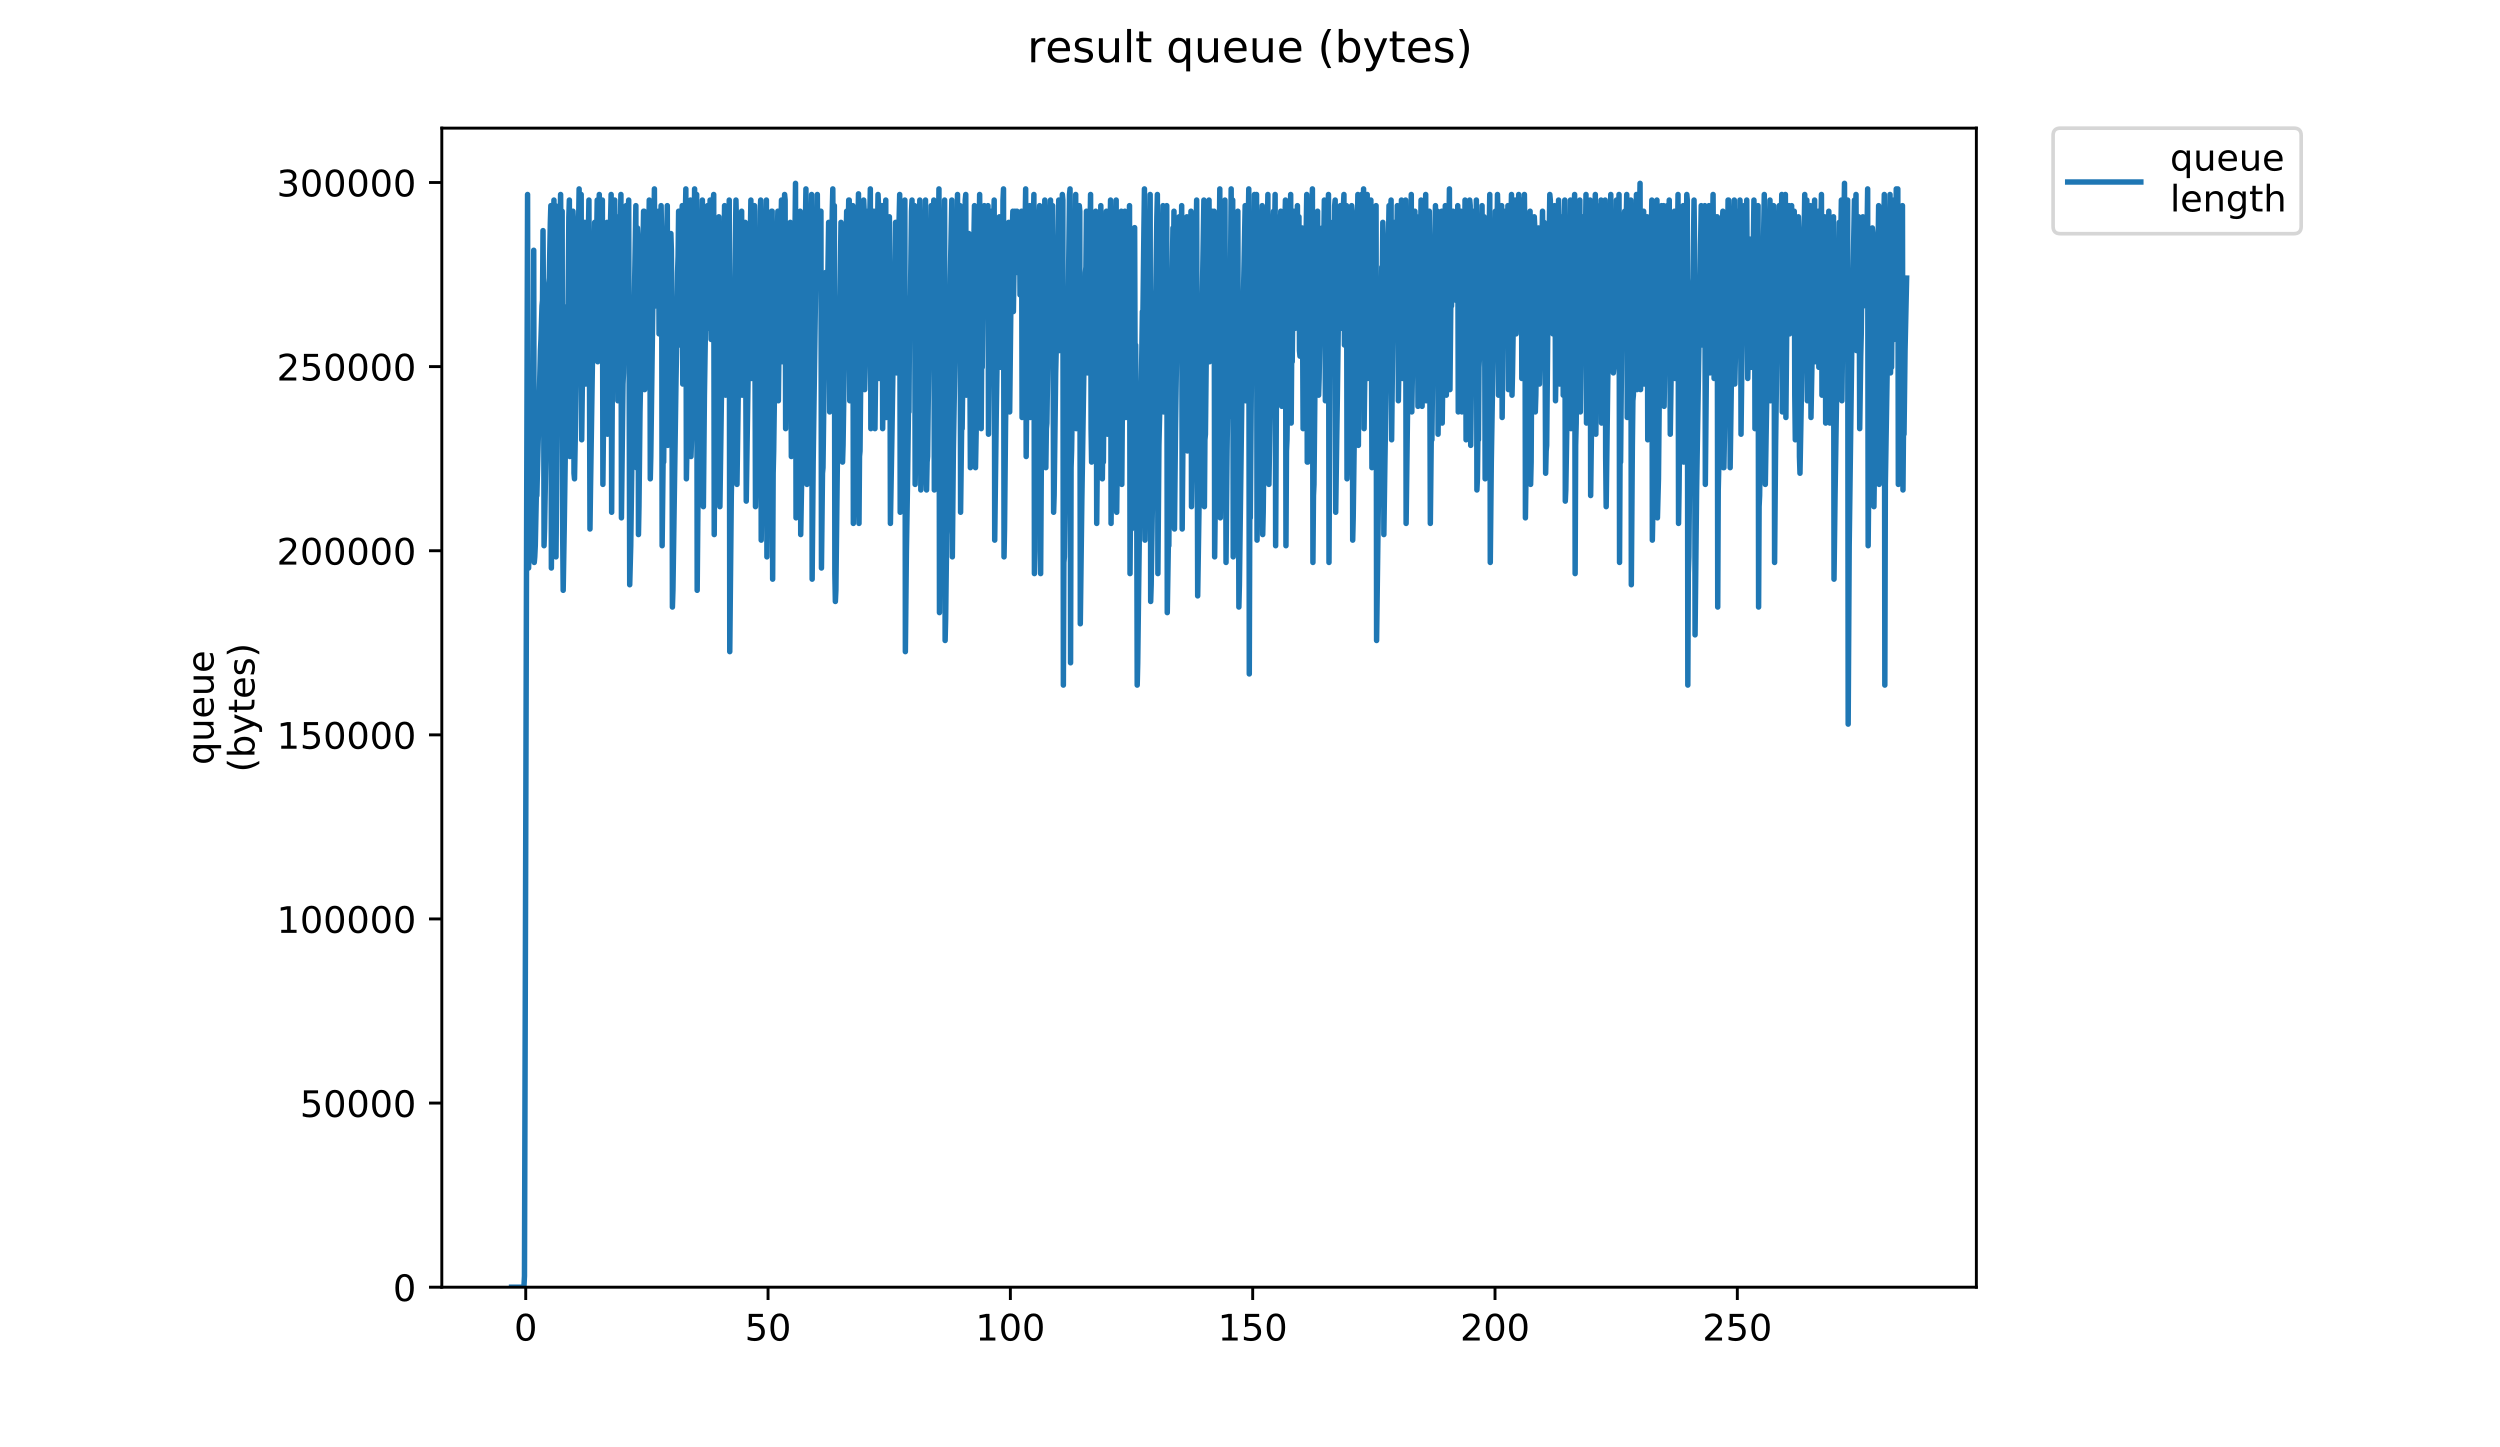 <?xml version="1.0" encoding="utf-8" standalone="no"?>
<!DOCTYPE svg PUBLIC "-//W3C//DTD SVG 1.1//EN"
  "http://www.w3.org/Graphics/SVG/1.1/DTD/svg11.dtd">
<!-- Created with matplotlib (https://matplotlib.org/) -->
<svg height="396pt" version="1.1" viewBox="0 0 684 396" width="684pt" xmlns="http://www.w3.org/2000/svg" xmlns:xlink="http://www.w3.org/1999/xlink">
 <defs>
  <style type="text/css">
*{stroke-linecap:butt;stroke-linejoin:round;}
  </style>
 </defs>
 <g id="figure_1">
  <g id="patch_1">
   <path d="M 0 396 
L 684 396 
L 684 0 
L 0 0 
z
" style="fill:#ffffff;"/>
  </g>
  <g id="axes_1">
   <g id="patch_2">
    <path d="M 120.879 352.174 
L 540.734 352.174 
L 540.734 35.062 
L 120.879 35.062 
z
" style="fill:#ffffff;"/>
   </g>
   <g id="matplotlib.axis_1">
    <g id="xtick_1">
     <g id="line2d_1">
      <defs>
       <path d="M 0 0 
L 0 3.5 
" id="m4e008b7859" style="stroke:#000000;stroke-width:0.8;"/>
      </defs>
      <g>
       <use style="stroke:#000000;stroke-width:0.8;" x="143.839" xlink:href="#m4e008b7859" y="352.174"/>
      </g>
     </g>
     <g id="text_1">
      <!-- 0 -->
      <defs>
       <path d="M 31.781 66.406 
Q 24.172 66.406 20.328 58.906 
Q 16.5 51.422 16.5 36.375 
Q 16.5 21.391 20.328 13.891 
Q 24.172 6.391 31.781 6.391 
Q 39.453 6.391 43.281 13.891 
Q 47.125 21.391 47.125 36.375 
Q 47.125 51.422 43.281 58.906 
Q 39.453 66.406 31.781 66.406 
z
M 31.781 74.219 
Q 44.047 74.219 50.516 64.516 
Q 56.984 54.828 56.984 36.375 
Q 56.984 17.969 50.516 8.266 
Q 44.047 -1.422 31.781 -1.422 
Q 19.531 -1.422 13.062 8.266 
Q 6.594 17.969 6.594 36.375 
Q 6.594 54.828 13.062 64.516 
Q 19.531 74.219 31.781 74.219 
z
" id="DejaVuSans-48"/>
      </defs>
      <g transform="translate(140.658 366.773)scale(0.1 -0.1)">
       <use xlink:href="#DejaVuSans-48"/>
      </g>
     </g>
    </g>
    <g id="xtick_2">
     <g id="line2d_2">
      <g>
       <use style="stroke:#000000;stroke-width:0.8;" x="210.138" xlink:href="#m4e008b7859" y="352.174"/>
      </g>
     </g>
     <g id="text_2">
      <!-- 50 -->
      <defs>
       <path d="M 10.797 72.906 
L 49.516 72.906 
L 49.516 64.594 
L 19.828 64.594 
L 19.828 46.734 
Q 21.969 47.469 24.109 47.828 
Q 26.266 48.188 28.422 48.188 
Q 40.625 48.188 47.75 41.5 
Q 54.891 34.812 54.891 23.391 
Q 54.891 11.625 47.562 5.094 
Q 40.234 -1.422 26.906 -1.422 
Q 22.312 -1.422 17.547 -0.641 
Q 12.797 0.141 7.719 1.703 
L 7.719 11.625 
Q 12.109 9.234 16.797 8.062 
Q 21.484 6.891 26.703 6.891 
Q 35.156 6.891 40.078 11.328 
Q 45.016 15.766 45.016 23.391 
Q 45.016 31 40.078 35.438 
Q 35.156 39.891 26.703 39.891 
Q 22.75 39.891 18.812 39.016 
Q 14.891 38.141 10.797 36.281 
z
" id="DejaVuSans-53"/>
      </defs>
      <g transform="translate(203.775 366.773)scale(0.1 -0.1)">
       <use xlink:href="#DejaVuSans-53"/>
       <use x="63.623" xlink:href="#DejaVuSans-48"/>
      </g>
     </g>
    </g>
    <g id="xtick_3">
     <g id="line2d_3">
      <g>
       <use style="stroke:#000000;stroke-width:0.8;" x="276.437" xlink:href="#m4e008b7859" y="352.174"/>
      </g>
     </g>
     <g id="text_3">
      <!-- 100 -->
      <defs>
       <path d="M 12.406 8.297 
L 28.516 8.297 
L 28.516 63.922 
L 10.984 60.406 
L 10.984 69.391 
L 28.422 72.906 
L 38.281 72.906 
L 38.281 8.297 
L 54.391 8.297 
L 54.391 0 
L 12.406 0 
z
" id="DejaVuSans-49"/>
      </defs>
      <g transform="translate(266.893 366.773)scale(0.1 -0.1)">
       <use xlink:href="#DejaVuSans-49"/>
       <use x="63.623" xlink:href="#DejaVuSans-48"/>
       <use x="127.246" xlink:href="#DejaVuSans-48"/>
      </g>
     </g>
    </g>
    <g id="xtick_4">
     <g id="line2d_4">
      <g>
       <use style="stroke:#000000;stroke-width:0.8;" x="342.736" xlink:href="#m4e008b7859" y="352.174"/>
      </g>
     </g>
     <g id="text_4">
      <!-- 150 -->
      <g transform="translate(333.192 366.773)scale(0.1 -0.1)">
       <use xlink:href="#DejaVuSans-49"/>
       <use x="63.623" xlink:href="#DejaVuSans-53"/>
       <use x="127.246" xlink:href="#DejaVuSans-48"/>
      </g>
     </g>
    </g>
    <g id="xtick_5">
     <g id="line2d_5">
      <g>
       <use style="stroke:#000000;stroke-width:0.8;" x="409.035" xlink:href="#m4e008b7859" y="352.174"/>
      </g>
     </g>
     <g id="text_5">
      <!-- 200 -->
      <defs>
       <path d="M 19.188 8.297 
L 53.609 8.297 
L 53.609 0 
L 7.328 0 
L 7.328 8.297 
Q 12.938 14.109 22.625 23.891 
Q 32.328 33.688 34.812 36.531 
Q 39.547 41.844 41.422 45.531 
Q 43.312 49.219 43.312 52.781 
Q 43.312 58.594 39.234 62.25 
Q 35.156 65.922 28.609 65.922 
Q 23.969 65.922 18.812 64.312 
Q 13.672 62.703 7.812 59.422 
L 7.812 69.391 
Q 13.766 71.781 18.938 73 
Q 24.125 74.219 28.422 74.219 
Q 39.75 74.219 46.484 68.547 
Q 53.219 62.891 53.219 53.422 
Q 53.219 48.922 51.531 44.891 
Q 49.859 40.875 45.406 35.406 
Q 44.188 33.984 37.641 27.219 
Q 31.109 20.453 19.188 8.297 
z
" id="DejaVuSans-50"/>
      </defs>
      <g transform="translate(399.491 366.773)scale(0.1 -0.1)">
       <use xlink:href="#DejaVuSans-50"/>
       <use x="63.623" xlink:href="#DejaVuSans-48"/>
       <use x="127.246" xlink:href="#DejaVuSans-48"/>
      </g>
     </g>
    </g>
    <g id="xtick_6">
     <g id="line2d_6">
      <g>
       <use style="stroke:#000000;stroke-width:0.8;" x="475.334" xlink:href="#m4e008b7859" y="352.174"/>
      </g>
     </g>
     <g id="text_6">
      <!-- 250 -->
      <g transform="translate(465.79 366.773)scale(0.1 -0.1)">
       <use xlink:href="#DejaVuSans-50"/>
       <use x="63.623" xlink:href="#DejaVuSans-53"/>
       <use x="127.246" xlink:href="#DejaVuSans-48"/>
      </g>
     </g>
    </g>
   </g>
   <g id="matplotlib.axis_2">
    <g id="ytick_1">
     <g id="line2d_7">
      <defs>
       <path d="M 0 0 
L -3.5 0 
" id="m368513ea25" style="stroke:#000000;stroke-width:0.8;"/>
      </defs>
      <g>
       <use style="stroke:#000000;stroke-width:0.8;" x="120.879" xlink:href="#m368513ea25" y="352.174"/>
      </g>
     </g>
     <g id="text_7">
      <!-- 0 -->
      <g transform="translate(107.516 355.973)scale(0.1 -0.1)">
       <use xlink:href="#DejaVuSans-48"/>
      </g>
     </g>
    </g>
    <g id="ytick_2">
     <g id="line2d_8">
      <g>
       <use style="stroke:#000000;stroke-width:0.8;" x="120.879" xlink:href="#m368513ea25" y="301.801"/>
      </g>
     </g>
     <g id="text_8">
      <!-- 50000 -->
      <g transform="translate(82.066 305.6)scale(0.1 -0.1)">
       <use xlink:href="#DejaVuSans-53"/>
       <use x="63.623" xlink:href="#DejaVuSans-48"/>
       <use x="127.246" xlink:href="#DejaVuSans-48"/>
       <use x="190.869" xlink:href="#DejaVuSans-48"/>
       <use x="254.492" xlink:href="#DejaVuSans-48"/>
      </g>
     </g>
    </g>
    <g id="ytick_3">
     <g id="line2d_9">
      <g>
       <use style="stroke:#000000;stroke-width:0.8;" x="120.879" xlink:href="#m368513ea25" y="251.427"/>
      </g>
     </g>
     <g id="text_9">
      <!-- 100000 -->
      <g transform="translate(75.704 255.226)scale(0.1 -0.1)">
       <use xlink:href="#DejaVuSans-49"/>
       <use x="63.623" xlink:href="#DejaVuSans-48"/>
       <use x="127.246" xlink:href="#DejaVuSans-48"/>
       <use x="190.869" xlink:href="#DejaVuSans-48"/>
       <use x="254.492" xlink:href="#DejaVuSans-48"/>
       <use x="318.115" xlink:href="#DejaVuSans-48"/>
      </g>
     </g>
    </g>
    <g id="ytick_4">
     <g id="line2d_10">
      <g>
       <use style="stroke:#000000;stroke-width:0.8;" x="120.879" xlink:href="#m368513ea25" y="201.054"/>
      </g>
     </g>
     <g id="text_10">
      <!-- 150000 -->
      <g transform="translate(75.704 204.853)scale(0.1 -0.1)">
       <use xlink:href="#DejaVuSans-49"/>
       <use x="63.623" xlink:href="#DejaVuSans-53"/>
       <use x="127.246" xlink:href="#DejaVuSans-48"/>
       <use x="190.869" xlink:href="#DejaVuSans-48"/>
       <use x="254.492" xlink:href="#DejaVuSans-48"/>
       <use x="318.115" xlink:href="#DejaVuSans-48"/>
      </g>
     </g>
    </g>
    <g id="ytick_5">
     <g id="line2d_11">
      <g>
       <use style="stroke:#000000;stroke-width:0.8;" x="120.879" xlink:href="#m368513ea25" y="150.68"/>
      </g>
     </g>
     <g id="text_11">
      <!-- 200000 -->
      <g transform="translate(75.704 154.48)scale(0.1 -0.1)">
       <use xlink:href="#DejaVuSans-50"/>
       <use x="63.623" xlink:href="#DejaVuSans-48"/>
       <use x="127.246" xlink:href="#DejaVuSans-48"/>
       <use x="190.869" xlink:href="#DejaVuSans-48"/>
       <use x="254.492" xlink:href="#DejaVuSans-48"/>
       <use x="318.115" xlink:href="#DejaVuSans-48"/>
      </g>
     </g>
    </g>
    <g id="ytick_6">
     <g id="line2d_12">
      <g>
       <use style="stroke:#000000;stroke-width:0.8;" x="120.879" xlink:href="#m368513ea25" y="100.307"/>
      </g>
     </g>
     <g id="text_12">
      <!-- 250000 -->
      <g transform="translate(75.704 104.106)scale(0.1 -0.1)">
       <use xlink:href="#DejaVuSans-50"/>
       <use x="63.623" xlink:href="#DejaVuSans-53"/>
       <use x="127.246" xlink:href="#DejaVuSans-48"/>
       <use x="190.869" xlink:href="#DejaVuSans-48"/>
       <use x="254.492" xlink:href="#DejaVuSans-48"/>
       <use x="318.115" xlink:href="#DejaVuSans-48"/>
      </g>
     </g>
    </g>
    <g id="ytick_7">
     <g id="line2d_13">
      <g>
       <use style="stroke:#000000;stroke-width:0.8;" x="120.879" xlink:href="#m368513ea25" y="49.933"/>
      </g>
     </g>
     <g id="text_13">
      <!-- 300000 -->
      <defs>
       <path d="M 40.578 39.312 
Q 47.656 37.797 51.625 33 
Q 55.609 28.219 55.609 21.188 
Q 55.609 10.406 48.188 4.484 
Q 40.766 -1.422 27.094 -1.422 
Q 22.516 -1.422 17.656 -0.516 
Q 12.797 0.391 7.625 2.203 
L 7.625 11.719 
Q 11.719 9.328 16.594 8.109 
Q 21.484 6.891 26.812 6.891 
Q 36.078 6.891 40.938 10.547 
Q 45.797 14.203 45.797 21.188 
Q 45.797 27.641 41.281 31.266 
Q 36.766 34.906 28.719 34.906 
L 20.219 34.906 
L 20.219 43.016 
L 29.109 43.016 
Q 36.375 43.016 40.234 45.922 
Q 44.094 48.828 44.094 54.297 
Q 44.094 59.906 40.109 62.906 
Q 36.141 65.922 28.719 65.922 
Q 24.656 65.922 20.016 65.031 
Q 15.375 64.156 9.812 62.312 
L 9.812 71.094 
Q 15.438 72.656 20.344 73.438 
Q 25.25 74.219 29.594 74.219 
Q 40.828 74.219 47.359 69.109 
Q 53.906 64.016 53.906 55.328 
Q 53.906 49.266 50.438 45.094 
Q 46.969 40.922 40.578 39.312 
z
" id="DejaVuSans-51"/>
      </defs>
      <g transform="translate(75.704 53.733)scale(0.1 -0.1)">
       <use xlink:href="#DejaVuSans-51"/>
       <use x="63.623" xlink:href="#DejaVuSans-48"/>
       <use x="127.246" xlink:href="#DejaVuSans-48"/>
       <use x="190.869" xlink:href="#DejaVuSans-48"/>
       <use x="254.492" xlink:href="#DejaVuSans-48"/>
       <use x="318.115" xlink:href="#DejaVuSans-48"/>
      </g>
     </g>
    </g>
    <g id="text_14">
     <!-- queue -->
     <defs>
      <path d="M 14.797 27.297 
Q 14.797 17.391 18.875 11.75 
Q 22.953 6.109 30.078 6.109 
Q 37.203 6.109 41.297 11.75 
Q 45.406 17.391 45.406 27.297 
Q 45.406 37.203 41.297 42.844 
Q 37.203 48.484 30.078 48.484 
Q 22.953 48.484 18.875 42.844 
Q 14.797 37.203 14.797 27.297 
z
M 45.406 8.203 
Q 42.578 3.328 38.25 0.953 
Q 33.938 -1.422 27.875 -1.422 
Q 17.969 -1.422 11.734 6.484 
Q 5.516 14.406 5.516 27.297 
Q 5.516 40.188 11.734 48.094 
Q 17.969 56 27.875 56 
Q 33.938 56 38.25 53.625 
Q 42.578 51.266 45.406 46.391 
L 45.406 54.688 
L 54.391 54.688 
L 54.391 -20.797 
L 45.406 -20.797 
z
" id="DejaVuSans-113"/>
      <path d="M 8.5 21.578 
L 8.5 54.688 
L 17.484 54.688 
L 17.484 21.922 
Q 17.484 14.156 20.5 10.266 
Q 23.531 6.391 29.594 6.391 
Q 36.859 6.391 41.078 11.031 
Q 45.312 15.672 45.312 23.688 
L 45.312 54.688 
L 54.297 54.688 
L 54.297 0 
L 45.312 0 
L 45.312 8.406 
Q 42.047 3.422 37.719 1 
Q 33.406 -1.422 27.688 -1.422 
Q 18.266 -1.422 13.375 4.438 
Q 8.5 10.297 8.5 21.578 
z
M 31.109 56 
z
" id="DejaVuSans-117"/>
      <path d="M 56.203 29.594 
L 56.203 25.203 
L 14.891 25.203 
Q 15.484 15.922 20.484 11.062 
Q 25.484 6.203 34.422 6.203 
Q 39.594 6.203 44.453 7.469 
Q 49.312 8.734 54.109 11.281 
L 54.109 2.781 
Q 49.266 0.734 44.188 -0.344 
Q 39.109 -1.422 33.891 -1.422 
Q 20.797 -1.422 13.156 6.188 
Q 5.516 13.812 5.516 26.812 
Q 5.516 40.234 12.766 48.109 
Q 20.016 56 32.328 56 
Q 43.359 56 49.781 48.891 
Q 56.203 41.797 56.203 29.594 
z
M 47.219 32.234 
Q 47.125 39.594 43.094 43.984 
Q 39.062 48.391 32.422 48.391 
Q 24.906 48.391 20.391 44.141 
Q 15.875 39.891 15.188 32.172 
z
" id="DejaVuSans-101"/>
     </defs>
     <g transform="translate(58.426 209.283)rotate(-90)scale(0.1 -0.1)">
      <use xlink:href="#DejaVuSans-113"/>
      <use x="63.477" xlink:href="#DejaVuSans-117"/>
      <use x="126.855" xlink:href="#DejaVuSans-101"/>
      <use x="188.379" xlink:href="#DejaVuSans-117"/>
      <use x="251.758" xlink:href="#DejaVuSans-101"/>
     </g>
     <!-- (bytes) -->
     <defs>
      <path d="M 31 75.875 
Q 24.469 64.656 21.281 53.656 
Q 18.109 42.672 18.109 31.391 
Q 18.109 20.125 21.312 9.062 
Q 24.516 -2 31 -13.188 
L 23.188 -13.188 
Q 15.875 -1.703 12.234 9.375 
Q 8.594 20.453 8.594 31.391 
Q 8.594 42.281 12.203 53.312 
Q 15.828 64.359 23.188 75.875 
z
" id="DejaVuSans-40"/>
      <path d="M 48.688 27.297 
Q 48.688 37.203 44.609 42.844 
Q 40.531 48.484 33.406 48.484 
Q 26.266 48.484 22.188 42.844 
Q 18.109 37.203 18.109 27.297 
Q 18.109 17.391 22.188 11.75 
Q 26.266 6.109 33.406 6.109 
Q 40.531 6.109 44.609 11.75 
Q 48.688 17.391 48.688 27.297 
z
M 18.109 46.391 
Q 20.953 51.266 25.266 53.625 
Q 29.594 56 35.594 56 
Q 45.562 56 51.781 48.094 
Q 58.016 40.188 58.016 27.297 
Q 58.016 14.406 51.781 6.484 
Q 45.562 -1.422 35.594 -1.422 
Q 29.594 -1.422 25.266 0.953 
Q 20.953 3.328 18.109 8.203 
L 18.109 0 
L 9.078 0 
L 9.078 75.984 
L 18.109 75.984 
z
" id="DejaVuSans-98"/>
      <path d="M 32.172 -5.078 
Q 28.375 -14.844 24.75 -17.812 
Q 21.141 -20.797 15.094 -20.797 
L 7.906 -20.797 
L 7.906 -13.281 
L 13.188 -13.281 
Q 16.891 -13.281 18.938 -11.516 
Q 21 -9.766 23.484 -3.219 
L 25.094 0.875 
L 2.984 54.688 
L 12.5 54.688 
L 29.594 11.922 
L 46.688 54.688 
L 56.203 54.688 
z
" id="DejaVuSans-121"/>
      <path d="M 18.312 70.219 
L 18.312 54.688 
L 36.812 54.688 
L 36.812 47.703 
L 18.312 47.703 
L 18.312 18.016 
Q 18.312 11.328 20.141 9.422 
Q 21.969 7.516 27.594 7.516 
L 36.812 7.516 
L 36.812 0 
L 27.594 0 
Q 17.188 0 13.234 3.875 
Q 9.281 7.766 9.281 18.016 
L 9.281 47.703 
L 2.688 47.703 
L 2.688 54.688 
L 9.281 54.688 
L 9.281 70.219 
z
" id="DejaVuSans-116"/>
      <path d="M 44.281 53.078 
L 44.281 44.578 
Q 40.484 46.531 36.375 47.5 
Q 32.281 48.484 27.875 48.484 
Q 21.188 48.484 17.844 46.438 
Q 14.5 44.391 14.5 40.281 
Q 14.5 37.156 16.891 35.375 
Q 19.281 33.594 26.516 31.984 
L 29.594 31.297 
Q 39.156 29.25 43.188 25.516 
Q 47.219 21.781 47.219 15.094 
Q 47.219 7.469 41.188 3.016 
Q 35.156 -1.422 24.609 -1.422 
Q 20.219 -1.422 15.453 -0.562 
Q 10.688 0.297 5.422 2 
L 5.422 11.281 
Q 10.406 8.688 15.234 7.391 
Q 20.062 6.109 24.812 6.109 
Q 31.156 6.109 34.562 8.281 
Q 37.984 10.453 37.984 14.406 
Q 37.984 18.062 35.516 20.016 
Q 33.062 21.969 24.703 23.781 
L 21.578 24.516 
Q 13.234 26.266 9.516 29.906 
Q 5.812 33.547 5.812 39.891 
Q 5.812 47.609 11.281 51.797 
Q 16.75 56 26.812 56 
Q 31.781 56 36.172 55.266 
Q 40.578 54.547 44.281 53.078 
z
" id="DejaVuSans-115"/>
      <path d="M 8.016 75.875 
L 15.828 75.875 
Q 23.141 64.359 26.781 53.312 
Q 30.422 42.281 30.422 31.391 
Q 30.422 20.453 26.781 9.375 
Q 23.141 -1.703 15.828 -13.188 
L 8.016 -13.188 
Q 14.5 -2 17.703 9.062 
Q 20.906 20.125 20.906 31.391 
Q 20.906 42.672 17.703 53.656 
Q 14.5 64.656 8.016 75.875 
z
" id="DejaVuSans-41"/>
     </defs>
     <g transform="translate(69.624 211.295)rotate(-90)scale(0.1 -0.1)">
      <use xlink:href="#DejaVuSans-40"/>
      <use x="39.014" xlink:href="#DejaVuSans-98"/>
      <use x="102.49" xlink:href="#DejaVuSans-121"/>
      <use x="161.67" xlink:href="#DejaVuSans-116"/>
      <use x="200.879" xlink:href="#DejaVuSans-101"/>
      <use x="262.402" xlink:href="#DejaVuSans-115"/>
      <use x="314.502" xlink:href="#DejaVuSans-41"/>
     </g>
    </g>
   </g>
   <g id="line2d_14">
    <path clip-path="url(#pcf459598a9)" d="M 139.963 352.174 
L 143.347 352.174 
L 143.495 349.124 
L 144.342 53.214 
L 144.483 155.409 
L 144.623 155.409 
L 145.886 105 
L 146.026 68.471 
L 146.168 153.884 
L 146.308 152.359 
L 146.452 149.308 
L 146.738 135.58 
L 146.88 135.58 
L 147.864 95.922 
L 148.006 92.872 
L 148.289 83.72 
L 148.43 82.195 
L 148.57 63.097 
L 148.711 86.77 
L 148.852 149.308 
L 148.992 144.732 
L 150.137 77.619 
L 150.283 76.093 
L 150.572 60.84 
L 150.713 56.264 
L 150.852 155.409 
L 150.992 141.682 
L 151.132 140.156 
L 151.416 63.891 
L 151.559 54.739 
L 151.699 89.821 
L 151.979 56.264 
L 152.12 152.359 
L 152.26 137.106 
L 152.542 102.024 
L 153.104 66.941 
L 153.383 53.214 
L 153.523 76.093 
L 153.805 57.79 
L 153.946 146.257 
L 154.087 161.511 
L 154.368 144.732 
L 154.934 105.074 
L 155.214 83.72 
L 155.355 91.346 
L 155.635 59.315 
L 155.778 54.739 
L 155.918 124.903 
L 156.2 94.397 
L 156.761 57.79 
L 156.901 60.84 
L 157.043 129.479 
L 157.184 131.004 
L 157.464 115.751 
L 158.448 51.688 
L 158.588 95.922 
L 158.729 65.416 
L 159.011 53.214 
L 159.151 120.327 
L 159.712 73.043 
L 159.993 60.84 
L 160.133 66.941 
L 160.274 105.074 
L 160.847 71.517 
L 161.13 54.739 
L 161.414 144.732 
L 161.558 134.055 
L 162.417 77.619 
L 162.698 60.84 
L 162.838 65.416 
L 162.978 80.669 
L 163.118 73.043 
L 163.398 54.739 
L 163.537 98.973 
L 163.684 65.416 
L 163.965 53.214 
L 164.106 92.872 
L 164.527 66.941 
L 164.808 54.739 
L 164.95 132.53 
L 165.232 105.074 
L 165.799 63.891 
L 165.94 66.941 
L 166.081 60.84 
L 166.222 118.802 
L 166.364 103.547 
L 166.506 102.024 
L 166.647 83.72 
L 166.788 89.821 
L 167.068 59.315 
L 167.207 53.214 
L 167.347 140.156 
L 167.629 88.296 
L 168.189 54.739 
L 168.334 89.821 
L 168.76 59.315 
L 169.041 109.65 
L 169.602 68.471 
L 169.883 53.214 
L 170.023 141.682 
L 170.449 105.074 
L 170.589 102.024 
L 171.011 77.619 
L 171.294 56.264 
L 171.441 94.397 
L 171.588 86.77 
L 171.869 57.79 
L 172.009 54.739 
L 172.288 159.985 
L 172.568 149.308 
L 173.13 108.125 
L 173.41 91.346 
L 173.971 56.264 
L 174.111 127.954 
L 174.255 68.471 
L 174.4 62.366 
L 174.542 65.416 
L 174.682 146.257 
L 174.822 138.623 
L 175.103 112.701 
L 175.523 91.346 
L 176.083 57.79 
L 176.228 57.79 
L 176.368 106.599 
L 176.507 92.872 
L 176.65 95.922 
L 176.932 69.992 
L 177.072 62.366 
L 177.356 76.093 
L 177.635 54.739 
L 177.775 57.79 
L 177.917 131.004 
L 178.057 124.903 
L 178.342 103.547 
L 178.624 82.195 
L 178.904 62.366 
L 179.046 51.688 
L 179.188 82.195 
L 179.328 83.72 
L 179.611 71.517 
L 179.752 62.366 
L 179.896 60.84 
L 180.036 69.992 
L 180.176 57.79 
L 180.318 91.346 
L 180.598 73.043 
L 180.878 56.264 
L 181.018 65.416 
L 181.158 149.308 
L 181.439 124.903 
L 181.58 126.428 
L 181.864 95.922 
L 182.57 56.264 
L 182.71 121.853 
L 182.991 98.973 
L 183.131 89.821 
L 183.27 88.296 
L 183.55 63.891 
L 183.69 68.471 
L 183.83 85.245 
L 183.97 166.087 
L 184.115 161.511 
L 184.962 103.547 
L 185.103 95.922 
L 185.385 74.568 
L 185.528 69.992 
L 185.672 57.79 
L 185.955 94.397 
L 186.521 59.315 
L 186.661 56.264 
L 186.801 105.074 
L 186.941 103.547 
L 187.503 59.315 
L 187.646 51.688 
L 187.793 131.004 
L 187.933 123.378 
L 188.073 102.024 
L 188.213 103.547 
L 188.493 86.77 
L 188.632 86.77 
L 188.913 54.739 
L 189.054 124.903 
L 189.195 120.327 
L 189.762 73.043 
L 189.902 69.992 
L 190.043 51.688 
L 190.185 80.669 
L 190.608 53.214 
L 190.748 161.511 
L 191.028 129.479 
L 191.454 98.973 
L 191.597 100.498 
L 191.879 69.992 
L 192.165 54.739 
L 192.306 63.891 
L 192.445 138.623 
L 192.728 108.125 
L 193.154 80.669 
L 193.436 63.891 
L 193.577 56.264 
L 193.857 89.821 
L 194.281 54.739 
L 194.562 92.872 
L 195.128 54.739 
L 195.269 53.214 
L 195.41 146.257 
L 195.551 121.853 
L 195.693 120.327 
L 196.259 77.619 
L 196.399 73.043 
L 196.682 59.315 
L 196.964 138.623 
L 197.392 108.125 
L 197.535 108.125 
L 197.676 89.821 
L 197.819 105.074 
L 197.959 69.992 
L 198.102 66.941 
L 198.243 56.264 
L 198.382 106.599 
L 198.524 108.125 
L 198.665 103.547 
L 198.811 92.872 
L 198.952 92.872 
L 199.235 69.992 
L 199.378 69.992 
L 199.52 54.739 
L 199.662 178.289 
L 200.084 135.58 
L 200.507 112.701 
L 201.355 54.739 
L 201.495 60.84 
L 201.636 132.53 
L 202.346 82.195 
L 202.488 80.669 
L 202.772 59.315 
L 202.912 57.79 
L 203.053 108.125 
L 203.333 88.296 
L 203.473 83.72 
L 203.756 65.416 
L 203.895 60.84 
L 204.174 137.106 
L 204.6 108.125 
L 205.44 54.739 
L 205.584 103.547 
L 206.002 76.093 
L 206.144 76.093 
L 206.423 56.264 
L 206.701 138.623 
L 207.552 91.346 
L 207.694 76.093 
L 207.842 73.043 
L 207.985 57.79 
L 208.126 54.739 
L 208.266 147.783 
L 208.83 102.024 
L 208.971 98.973 
L 209.405 66.941 
L 209.687 54.739 
L 209.828 152.359 
L 210.114 121.853 
L 210.258 117.277 
L 211.113 57.79 
L 211.254 57.79 
L 211.395 158.46 
L 211.537 129.479 
L 211.68 123.378 
L 212.111 91.346 
L 212.82 57.79 
L 212.961 109.65 
L 213.388 73.043 
L 213.529 68.424 
L 213.815 54.739 
L 213.957 98.973 
L 214.384 74.568 
L 214.668 53.214 
L 214.809 54.739 
L 214.949 117.277 
L 215.233 82.195 
L 215.376 77.619 
L 215.52 68.471 
L 215.665 68.471 
L 215.805 80.669 
L 215.946 66.941 
L 216.086 65.416 
L 216.226 60.84 
L 216.509 124.903 
L 216.653 123.378 
L 216.796 100.498 
L 216.939 103.547 
L 217.227 79.144 
L 217.509 63.891 
L 217.65 50.163 
L 217.793 141.682 
L 218.078 109.65 
L 218.646 71.517 
L 218.787 68.471 
L 218.93 57.79 
L 219.075 146.257 
L 219.363 129.479 
L 219.505 131.004 
L 219.645 105.074 
L 219.79 98.973 
L 220.501 51.688 
L 220.784 132.53 
L 221.068 108.125 
L 221.493 82.195 
L 221.635 77.619 
L 222.061 53.214 
L 222.203 158.46 
L 222.485 126.428 
L 223.335 65.416 
L 223.478 62.366 
L 223.62 53.214 
L 223.76 74.568 
L 224.042 57.79 
L 224.325 65.416 
L 224.466 57.79 
L 224.607 57.79 
L 224.748 155.409 
L 225.032 129.479 
L 225.172 127.954 
L 225.455 105.074 
L 225.877 74.568 
L 226.157 94.397 
L 226.296 89.821 
L 226.717 60.84 
L 226.857 62.366 
L 226.999 112.701 
L 227.71 57.79 
L 227.852 51.688 
L 227.994 74.568 
L 228.134 59.315 
L 228.274 56.264 
L 228.414 156.935 
L 228.554 164.561 
L 228.696 161.511 
L 228.976 137.106 
L 229.399 102.024 
L 229.819 80.669 
L 230.101 60.84 
L 230.241 62.366 
L 230.381 80.669 
L 230.521 126.428 
L 230.661 121.853 
L 231.365 74.568 
L 231.647 57.79 
L 231.787 80.669 
L 232.211 54.739 
L 232.351 54.739 
L 232.49 109.65 
L 232.773 85.245 
L 233.192 59.315 
L 233.333 56.264 
L 233.473 143.207 
L 233.613 137.106 
L 234.04 100.498 
L 234.882 53.037 
L 235.021 143.207 
L 235.16 124.903 
L 235.3 123.378 
L 235.588 94.397 
L 235.872 83.72 
L 236.298 54.739 
L 236.437 57.79 
L 236.578 106.599 
L 236.857 94.397 
L 236.996 95.922 
L 237.276 60.84 
L 237.416 57.79 
L 237.555 92.872 
L 237.977 59.315 
L 238.122 51.688 
L 238.262 117.277 
L 238.962 62.366 
L 239.105 57.79 
L 239.247 68.471 
L 239.387 117.277 
L 239.667 92.872 
L 240.227 53.214 
L 240.368 56.264 
L 240.508 103.547 
L 241.073 66.941 
L 241.213 68.471 
L 241.353 56.264 
L 241.494 117.277 
L 241.775 89.821 
L 241.917 86.77 
L 242.201 62.366 
L 242.342 54.739 
L 242.482 114.226 
L 242.769 91.346 
L 243.049 68.471 
L 243.193 65.416 
L 243.334 59.315 
L 243.474 85.245 
L 243.615 143.207 
L 244.035 118.802 
L 244.456 91.346 
L 244.604 97.448 
L 245.026 60.84 
L 245.166 60.84 
L 245.309 102.024 
L 245.452 100.498 
L 245.875 65.416 
L 246.155 53.214 
L 246.295 140.156 
L 246.578 111.175 
L 246.721 103.547 
L 247.001 82.195 
L 247.282 68.471 
L 247.566 54.739 
L 247.706 178.289 
L 247.988 150.833 
L 248.267 134.055 
L 248.551 112.701 
L 248.691 112.701 
L 248.83 89.821 
L 249.109 80.669 
L 249.387 57.79 
L 249.526 54.739 
L 249.665 85.245 
L 249.956 69.992 
L 250.099 65.416 
L 250.241 56.264 
L 250.381 132.53 
L 250.52 123.378 
L 250.66 123.378 
L 251.085 86.77 
L 251.233 85.245 
L 251.515 63.891 
L 251.657 54.739 
L 251.939 134.055 
L 253.214 54.739 
L 253.358 127.954 
L 253.504 134.055 
L 253.652 126.428 
L 253.794 124.903 
L 254.078 100.498 
L 254.359 85.245 
L 254.499 68.471 
L 254.639 65.416 
L 254.778 56.264 
L 254.918 62.366 
L 255.058 77.619 
L 255.199 63.891 
L 255.342 60.84 
L 255.489 54.739 
L 255.628 134.055 
L 255.768 127.954 
L 256.193 94.397 
L 256.334 88.296 
L 256.617 68.471 
L 256.757 66.941 
L 256.897 51.688 
L 257.037 167.612 
L 257.317 131.004 
L 257.74 98.973 
L 258.302 63.891 
L 258.444 54.739 
L 258.586 175.238 
L 258.731 169.137 
L 259.011 146.257 
L 259.154 143.207 
L 259.995 76.093 
L 260.417 54.739 
L 260.558 152.359 
L 260.84 123.378 
L 261.835 63.891 
L 261.975 53.214 
L 262.114 94.397 
L 262.255 86.77 
L 262.535 56.264 
L 262.674 56.264 
L 262.814 140.156 
L 263.099 117.277 
L 263.246 117.277 
L 263.527 94.397 
L 263.667 83.72 
L 263.81 82.195 
L 264.092 54.739 
L 264.232 53.214 
L 264.371 108.125 
L 264.932 68.471 
L 265.072 63.891 
L 265.214 66.941 
L 265.495 127.954 
L 265.637 112.701 
L 265.778 115.751 
L 266.06 88.296 
L 266.618 56.264 
L 266.758 120.327 
L 266.897 127.954 
L 267.462 97.448 
L 267.749 74.568 
L 268.03 53.214 
L 268.17 69.992 
L 268.311 112.701 
L 268.455 117.277 
L 268.597 95.922 
L 268.74 100.498 
L 269.023 73.043 
L 269.309 56.264 
L 269.45 74.568 
L 269.734 57.79 
L 269.877 74.568 
L 270.021 62.366 
L 270.164 65.416 
L 270.308 56.264 
L 270.448 118.802 
L 270.734 91.346 
L 270.876 85.245 
L 271.159 63.891 
L 271.301 57.79 
L 271.445 80.669 
L 271.726 65.416 
L 272.009 54.739 
L 272.151 147.783 
L 272.581 112.701 
L 273.007 85.245 
L 273.288 66.941 
L 273.428 59.315 
L 273.567 71.517 
L 273.71 100.498 
L 274.137 77.619 
L 274.281 77.619 
L 274.421 54.739 
L 274.56 51.688 
L 274.7 152.359 
L 274.84 144.732 
L 275.123 115.751 
L 275.264 106.599 
L 275.404 88.296 
L 275.544 86.77 
L 275.684 88.296 
L 275.966 60.84 
L 276.106 66.941 
L 276.246 112.701 
L 276.536 86.77 
L 276.826 66.941 
L 277.118 57.79 
L 277.26 85.245 
L 277.542 65.416 
L 277.683 57.79 
L 277.823 73.043 
L 278.243 57.79 
L 278.382 74.568 
L 278.522 71.517 
L 278.661 63.891 
L 278.801 66.941 
L 278.941 59.315 
L 279.081 80.669 
L 279.221 76.093 
L 279.501 57.79 
L 279.641 114.226 
L 279.781 111.175 
L 280.061 88.296 
L 280.621 51.688 
L 280.761 124.903 
L 281.041 94.397 
L 281.181 85.245 
L 281.321 83.72 
L 281.601 60.84 
L 281.741 56.264 
L 281.881 114.226 
L 282.308 88.296 
L 282.449 85.245 
L 282.73 60.84 
L 282.873 53.214 
L 283.015 156.935 
L 283.159 127.954 
L 283.443 114.226 
L 283.725 92.872 
L 283.867 91.346 
L 284.009 74.568 
L 284.152 73.043 
L 284.293 59.315 
L 284.436 56.264 
L 284.576 150.833 
L 284.716 156.935 
L 285 112.701 
L 285.288 89.821 
L 285.431 91.346 
L 285.573 71.517 
L 285.717 66.941 
L 285.858 54.739 
L 285.999 59.315 
L 286.141 127.954 
L 286.284 117.277 
L 286.426 115.751 
L 287.134 65.416 
L 287.275 69.992 
L 287.417 54.739 
L 287.559 92.872 
L 287.849 65.416 
L 287.989 56.264 
L 288.272 140.156 
L 288.412 135.58 
L 288.832 102.024 
L 289.114 89.821 
L 289.673 54.739 
L 289.813 95.922 
L 290.094 56.264 
L 290.233 59.315 
L 290.373 77.619 
L 290.654 53.214 
L 290.795 54.739 
L 290.935 187.441 
L 291.075 153.884 
L 291.215 152.359 
L 291.774 106.599 
L 291.913 112.701 
L 292.618 53.214 
L 292.763 51.688 
L 292.906 181.34 
L 293.047 127.954 
L 293.186 123.378 
L 293.609 95.922 
L 293.749 89.821 
L 293.889 77.619 
L 294.028 82.195 
L 294.31 53.214 
L 294.45 117.277 
L 294.729 88.296 
L 294.869 92.872 
L 295.289 56.264 
L 295.429 57.79 
L 295.568 170.662 
L 295.988 137.106 
L 296.967 74.568 
L 297.108 73.043 
L 297.248 57.79 
L 297.388 71.517 
L 297.528 102.024 
L 297.808 88.296 
L 298.38 53.214 
L 298.52 117.277 
L 298.66 126.428 
L 299.082 100.498 
L 299.221 85.245 
L 299.361 85.245 
L 299.78 57.79 
L 299.919 79.144 
L 300.059 143.207 
L 300.338 114.226 
L 301.042 71.517 
L 301.182 56.264 
L 301.321 66.941 
L 301.601 131.004 
L 301.741 118.802 
L 301.881 126.428 
L 302.159 92.872 
L 302.299 80.669 
L 302.438 82.195 
L 302.717 57.79 
L 302.857 76.093 
L 303.002 118.802 
L 303.287 82.195 
L 303.427 80.669 
L 303.847 54.739 
L 303.986 143.207 
L 304.265 114.226 
L 304.549 100.498 
L 304.828 82.195 
L 304.967 71.517 
L 305.106 69.992 
L 305.385 54.739 
L 305.525 140.156 
L 305.805 115.751 
L 306.085 97.448 
L 306.643 60.84 
L 306.787 57.79 
L 306.928 132.53 
L 307.206 94.397 
L 307.765 57.79 
L 308.044 114.226 
L 309.034 56.264 
L 309.174 156.935 
L 309.453 117.277 
L 309.594 144.732 
L 309.875 95.922 
L 310.154 74.568 
L 310.437 62.281 
L 310.577 106.599 
L 310.717 94.397 
L 310.999 131.004 
L 311.14 187.441 
L 311.281 181.34 
L 311.562 158.46 
L 312.555 85.245 
L 312.695 86.77 
L 312.977 62.366 
L 313.118 51.688 
L 313.259 147.783 
L 313.971 94.397 
L 314.111 83.72 
L 314.259 86.77 
L 314.683 53.214 
L 314.824 164.561 
L 314.965 159.985 
L 315.672 112.701 
L 315.812 114.226 
L 316.094 83.72 
L 316.234 79.144 
L 316.516 59.315 
L 316.657 53.214 
L 316.798 156.935 
L 317.08 121.853 
L 317.361 109.65 
L 317.925 69.992 
L 318.208 56.264 
L 318.349 112.701 
L 318.49 91.346 
L 318.631 89.821 
L 319.073 60.84 
L 319.218 56.264 
L 319.363 167.612 
L 319.652 149.308 
L 319.792 149.308 
L 320.075 115.751 
L 320.917 62.366 
L 321.058 74.568 
L 321.198 57.79 
L 321.338 144.732 
L 321.619 117.277 
L 322.18 77.619 
L 322.46 66.941 
L 322.601 59.315 
L 322.741 85.245 
L 323.025 68.471 
L 323.165 68.471 
L 323.307 56.264 
L 323.447 144.732 
L 323.728 111.175 
L 323.868 109.65 
L 324.15 85.245 
L 324.291 86.77 
L 324.431 69.992 
L 324.576 71.517 
L 324.719 59.315 
L 324.863 123.378 
L 325.851 57.79 
L 325.992 138.623 
L 326.556 103.547 
L 326.702 97.448 
L 326.986 74.568 
L 327.126 71.517 
L 327.405 54.739 
L 327.685 163.036 
L 328.4 115.751 
L 329.382 54.739 
L 329.523 138.623 
L 329.663 120.327 
L 329.803 118.802 
L 330.082 92.872 
L 330.789 54.739 
L 330.929 98.973 
L 331.488 62.366 
L 331.628 57.79 
L 331.768 82.195 
L 332.188 57.79 
L 332.327 152.359 
L 332.893 103.547 
L 333.032 100.498 
L 333.312 80.669 
L 333.452 79.144 
L 333.736 51.688 
L 333.878 141.682 
L 334.301 98.973 
L 334.441 105.074 
L 334.719 79.144 
L 334.859 73.043 
L 334.999 56.264 
L 335.146 54.739 
L 335.44 153.884 
L 335.72 123.378 
L 335.86 112.701 
L 336.002 114.226 
L 336.284 88.296 
L 336.426 77.619 
L 336.566 86.77 
L 336.846 51.688 
L 336.986 79.144 
L 337.266 54.739 
L 337.407 152.359 
L 337.69 120.327 
L 337.97 103.547 
L 338.254 82.195 
L 338.394 85.245 
L 338.676 57.79 
L 338.956 166.087 
L 339.1 159.985 
L 339.956 94.397 
L 340.674 56.264 
L 340.821 109.65 
L 341.664 51.688 
L 341.803 184.39 
L 341.943 138.623 
L 342.083 141.682 
L 342.364 105.074 
L 342.504 100.498 
L 342.931 68.471 
L 343.075 66.941 
L 343.219 53.214 
L 343.362 94.397 
L 343.646 59.315 
L 343.786 53.214 
L 343.926 147.783 
L 344.347 112.701 
L 344.487 109.65 
L 344.767 83.72 
L 344.908 80.669 
L 345.19 60.84 
L 345.335 56.264 
L 345.475 146.257 
L 345.615 140.156 
L 345.903 114.226 
L 346.892 53.214 
L 347.038 126.428 
L 347.178 132.53 
L 347.887 86.77 
L 348.029 80.669 
L 348.309 60.84 
L 348.448 57.79 
L 348.589 74.568 
L 348.873 53.214 
L 349.012 149.308 
L 349.293 95.922 
L 349.574 88.296 
L 349.997 59.315 
L 350.138 77.619 
L 350.42 57.79 
L 350.56 76.093 
L 350.7 111.175 
L 350.841 105.074 
L 350.984 91.346 
L 351.127 88.296 
L 351.414 66.941 
L 351.695 54.739 
L 351.835 149.308 
L 351.979 123.378 
L 352.118 120.327 
L 352.846 63.891 
L 352.987 62.366 
L 353.129 53.214 
L 353.269 115.751 
L 353.411 95.922 
L 353.552 98.973 
L 353.835 73.043 
L 353.978 57.79 
L 354.118 60.84 
L 354.403 89.821 
L 354.971 56.264 
L 355.112 79.144 
L 355.252 62.366 
L 355.394 59.315 
L 355.535 95.922 
L 355.675 97.448 
L 356.102 63.891 
L 356.242 62.366 
L 356.531 117.277 
L 356.816 105.074 
L 357.098 82.195 
L 357.522 53.214 
L 357.663 126.428 
L 357.803 126.428 
L 357.944 121.853 
L 358.085 108.125 
L 358.229 114.226 
L 358.511 80.669 
L 358.652 74.568 
L 358.932 59.315 
L 359.073 51.688 
L 359.214 153.884 
L 359.364 135.58 
L 359.505 132.53 
L 359.928 89.821 
L 360.068 83.72 
L 360.209 86.77 
L 360.491 57.79 
L 360.772 108.125 
L 360.913 103.547 
L 361.475 65.416 
L 361.623 66.941 
L 361.768 62.366 
L 361.908 89.821 
L 362.196 65.416 
L 362.339 54.739 
L 362.622 109.65 
L 362.906 86.77 
L 363.189 65.416 
L 363.47 53.214 
L 363.611 153.884 
L 363.894 100.498 
L 364.178 79.144 
L 364.318 77.619 
L 364.598 60.84 
L 364.738 63.891 
L 364.882 73.043 
L 365.022 69.992 
L 365.163 56.264 
L 365.304 54.739 
L 365.444 140.156 
L 365.724 120.327 
L 365.864 111.175 
L 366.147 89.821 
L 366.715 56.264 
L 366.861 85.245 
L 367 89.821 
L 367.279 79.144 
L 367.56 56.264 
L 367.7 53.214 
L 367.84 94.397 
L 367.982 77.619 
L 368.261 71.517 
L 368.402 56.264 
L 368.542 131.004 
L 368.681 123.378 
L 368.821 129.479 
L 369.102 97.448 
L 369.387 85.245 
L 369.529 68.471 
L 369.669 65.416 
L 369.812 56.264 
L 369.955 57.79 
L 370.096 147.783 
L 370.237 141.682 
L 370.519 120.327 
L 371.511 53.214 
L 371.654 121.853 
L 371.797 92.872 
L 371.94 98.973 
L 372.223 65.416 
L 372.507 53.214 
L 372.646 73.043 
L 373.075 51.688 
L 373.216 117.277 
L 374.068 53.214 
L 374.21 103.547 
L 374.495 91.346 
L 375.07 54.739 
L 375.359 127.954 
L 375.782 97.448 
L 375.926 98.973 
L 376.352 62.366 
L 376.493 56.264 
L 376.633 175.238 
L 377.204 131.004 
L 378.055 73.043 
L 378.199 76.093 
L 378.34 60.84 
L 378.481 66.941 
L 378.622 146.257 
L 378.909 126.428 
L 380.038 56.264 
L 380.179 89.821 
L 380.461 57.79 
L 380.602 54.739 
L 380.745 120.327 
L 381.169 82.195 
L 381.31 76.093 
L 381.591 60.84 
L 381.732 68.471 
L 381.873 86.77 
L 382.159 66.941 
L 382.301 56.264 
L 382.446 60.84 
L 382.59 109.65 
L 383.153 74.568 
L 383.294 68.471 
L 383.435 54.739 
L 383.721 103.547 
L 384.005 88.296 
L 384.146 86.77 
L 384.43 57.79 
L 384.57 54.739 
L 384.711 143.207 
L 385.276 98.973 
L 385.42 98.973 
L 385.841 66.941 
L 385.983 62.366 
L 386.125 53.214 
L 386.265 112.701 
L 387.109 57.79 
L 387.251 80.669 
L 387.535 63.891 
L 387.676 59.315 
L 387.959 111.175 
L 388.66 66.941 
L 388.801 54.739 
L 388.943 57.79 
L 389.084 111.175 
L 389.644 79.144 
L 389.783 80.669 
L 390.068 53.214 
L 390.208 109.65 
L 390.918 62.366 
L 391.058 57.79 
L 391.338 143.207 
L 391.62 117.277 
L 391.762 120.327 
L 392.042 94.397 
L 392.182 89.821 
L 392.462 69.992 
L 392.743 56.264 
L 392.883 76.093 
L 393.308 57.79 
L 393.453 118.802 
L 394.016 74.568 
L 394.159 69.992 
L 394.306 59.315 
L 394.448 57.79 
L 394.589 115.751 
L 395.011 82.195 
L 395.151 83.72 
L 395.432 56.264 
L 395.715 108.125 
L 396 85.245 
L 396.14 85.245 
L 396.563 51.688 
L 396.706 106.599 
L 396.992 77.619 
L 397.133 83.72 
L 397.418 59.315 
L 397.558 57.79 
L 397.698 80.669 
L 397.84 60.84 
L 397.982 59.315 
L 398.125 66.941 
L 398.266 59.315 
L 398.411 82.195 
L 398.554 66.941 
L 398.698 71.517 
L 398.84 56.264 
L 398.98 112.701 
L 399.121 89.821 
L 399.263 88.296 
L 399.688 57.79 
L 399.972 112.701 
L 400.547 76.093 
L 400.688 83.72 
L 400.83 54.739 
L 400.973 65.416 
L 401.114 120.327 
L 401.258 115.751 
L 402.104 54.739 
L 402.246 56.264 
L 402.387 121.853 
L 402.669 95.922 
L 403.232 57.79 
L 403.373 60.84 
L 403.513 73.043 
L 403.653 66.941 
L 403.794 71.517 
L 403.934 54.739 
L 404.082 134.055 
L 404.223 131.004 
L 404.364 118.802 
L 404.505 120.327 
L 404.647 100.498 
L 404.787 97.448 
L 405.067 76.093 
L 405.489 56.264 
L 405.63 86.77 
L 405.77 80.669 
L 406.051 59.315 
L 406.192 83.72 
L 406.333 131.004 
L 406.474 121.853 
L 406.615 123.378 
L 406.896 95.922 
L 407.6 53.214 
L 407.739 153.884 
L 408.019 126.428 
L 409.143 57.79 
L 409.283 82.195 
L 409.568 65.416 
L 409.71 53.214 
L 409.853 59.315 
L 409.995 108.125 
L 410.85 56.264 
L 410.989 114.226 
L 411.269 85.245 
L 411.408 86.77 
L 411.548 65.416 
L 411.839 57.79 
L 411.986 82.195 
L 412.279 66.941 
L 412.425 65.416 
L 412.565 56.264 
L 412.704 106.599 
L 412.985 79.144 
L 413.545 53.214 
L 413.684 108.125 
L 413.824 102.024 
L 414.107 83.72 
L 414.248 76.093 
L 414.528 54.739 
L 414.668 88.296 
L 414.812 91.346 
L 415.094 74.568 
L 415.379 59.315 
L 415.519 53.214 
L 415.663 77.619 
L 415.803 74.568 
L 416.225 54.739 
L 416.365 103.547 
L 416.645 76.093 
L 416.792 71.517 
L 417.073 53.214 
L 417.212 65.416 
L 417.352 141.682 
L 417.914 100.498 
L 418.056 95.922 
L 418.487 60.84 
L 418.633 57.79 
L 418.776 132.53 
L 418.921 126.428 
L 419.066 100.498 
L 419.36 85.245 
L 419.779 59.315 
L 419.919 62.366 
L 420.061 112.701 
L 420.204 108.125 
L 420.627 80.669 
L 420.767 63.891 
L 420.907 62.366 
L 421.047 76.093 
L 421.188 105.074 
L 422.032 57.79 
L 422.173 73.043 
L 422.466 60.84 
L 422.606 68.471 
L 422.885 129.479 
L 423.025 123.378 
L 423.169 121.853 
L 423.459 91.346 
L 424.026 53.214 
L 424.168 54.739 
L 424.309 80.669 
L 424.592 59.315 
L 424.875 91.346 
L 425.017 76.093 
L 425.159 73.043 
L 425.303 56.264 
L 425.443 62.366 
L 425.584 109.65 
L 426.429 54.739 
L 426.568 102.024 
L 426.708 105.074 
L 427.412 59.315 
L 427.553 60.84 
L 427.694 108.125 
L 427.978 59.315 
L 428.119 54.739 
L 428.263 137.106 
L 428.403 134.055 
L 428.975 98.973 
L 429.396 76.093 
L 429.682 54.739 
L 429.821 117.277 
L 429.964 97.448 
L 430.105 94.397 
L 430.531 65.416 
L 430.815 53.214 
L 430.956 156.935 
L 431.1 121.853 
L 431.248 115.751 
L 431.39 100.498 
L 431.53 100.498 
L 431.815 76.093 
L 432.099 60.84 
L 432.241 54.739 
L 432.383 112.701 
L 432.667 88.296 
L 432.808 77.619 
L 432.948 77.619 
L 433.087 59.315 
L 433.227 59.315 
L 433.367 97.448 
L 433.926 53.214 
L 434.066 115.751 
L 434.632 76.093 
L 434.775 76.093 
L 435.061 54.739 
L 435.202 135.58 
L 435.491 112.658 
L 436.052 76.093 
L 436.476 53.214 
L 436.618 118.802 
L 437.051 79.144 
L 437.196 77.619 
L 437.475 62.366 
L 437.616 56.264 
L 437.757 68.471 
L 437.902 65.416 
L 438.042 54.739 
L 438.185 115.751 
L 438.325 111.175 
L 438.465 91.346 
L 438.606 92.872 
L 439.028 59.315 
L 439.169 54.739 
L 439.309 124.903 
L 439.45 138.623 
L 439.87 105.074 
L 440.709 53.214 
L 440.85 77.619 
L 441.13 60.84 
L 441.275 60.84 
L 441.416 102.024 
L 441.555 100.498 
L 441.698 100.498 
L 441.84 79.144 
L 441.98 76.093 
L 442.119 68.471 
L 442.26 54.739 
L 442.4 88.296 
L 442.965 53.214 
L 443.107 153.884 
L 443.249 124.903 
L 443.39 126.428 
L 443.669 95.922 
L 443.808 91.346 
L 444.09 73.043 
L 444.231 71.475 
L 444.371 59.315 
L 444.51 57.79 
L 444.65 85.245 
L 444.93 60.84 
L 445.07 53.214 
L 445.211 114.226 
L 445.489 91.346 
L 445.768 85.245 
L 446.048 57.79 
L 446.188 54.739 
L 446.328 159.985 
L 446.614 121.853 
L 446.753 109.65 
L 446.892 108.125 
L 447.174 83.72 
L 447.735 53.214 
L 447.879 106.599 
L 448.3 76.093 
L 448.718 50.163 
L 448.859 106.599 
L 448.998 97.448 
L 449.137 98.973 
L 449.417 73.043 
L 449.701 57.79 
L 449.84 105.074 
L 450.537 59.315 
L 450.676 59.315 
L 450.821 120.327 
L 451.102 98.973 
L 451.241 95.922 
L 451.66 66.941 
L 451.799 63.891 
L 451.939 54.739 
L 452.078 147.783 
L 452.217 140.156 
L 452.775 94.397 
L 452.914 85.245 
L 453.053 68.471 
L 453.194 86.77 
L 453.333 54.739 
L 453.472 141.682 
L 453.755 131.004 
L 454.178 88.296 
L 454.597 56.264 
L 454.879 69.992 
L 455.163 56.264 
L 455.302 111.175 
L 455.722 79.144 
L 455.866 71.517 
L 456.009 74.568 
L 456.148 56.264 
L 456.287 74.568 
L 456.426 65.416 
L 456.565 66.941 
L 456.706 54.739 
L 456.986 118.802 
L 457.41 89.821 
L 457.55 83.72 
L 457.83 66.941 
L 457.97 59.315 
L 458.115 57.79 
L 458.26 103.547 
L 458.687 73.043 
L 458.828 77.619 
L 459.108 53.214 
L 459.248 143.207 
L 459.388 134.055 
L 459.67 106.599 
L 460.091 77.619 
L 460.511 56.264 
L 460.654 126.428 
L 460.94 92.872 
L 461.224 77.619 
L 461.506 53.214 
L 461.645 54.739 
L 461.785 187.441 
L 461.925 156.935 
L 462.072 152.359 
L 462.216 135.58 
L 462.356 134.055 
L 462.498 126.428 
L 462.784 103.547 
L 462.924 97.448 
L 463.066 79.144 
L 463.206 76.093 
L 463.487 54.739 
L 463.627 66.941 
L 463.767 173.699 
L 464.19 134.055 
L 464.898 89.821 
L 465.456 56.264 
L 465.736 94.397 
L 466.017 77.619 
L 466.298 62.366 
L 466.437 56.264 
L 466.577 132.53 
L 466.866 102.024 
L 467.573 56.264 
L 467.854 102.024 
L 468.696 53.214 
L 468.978 103.547 
L 469.261 86.77 
L 469.686 59.315 
L 469.828 59.315 
L 469.969 166.087 
L 470.11 134.055 
L 470.251 127.954 
L 470.674 94.397 
L 470.956 82.195 
L 471.238 60.84 
L 471.378 57.79 
L 471.518 127.954 
L 471.659 127.954 
L 471.943 111.175 
L 472.513 73.043 
L 472.66 69.992 
L 472.8 54.739 
L 472.944 54.739 
L 473.087 68.471 
L 473.229 57.79 
L 473.371 127.954 
L 473.653 108.125 
L 473.936 85.245 
L 474.079 89.821 
L 474.361 60.84 
L 474.503 54.739 
L 474.645 105.074 
L 475.208 77.619 
L 475.349 80.669 
L 475.49 57.79 
L 475.773 76.093 
L 475.914 68.471 
L 476.057 54.739 
L 476.2 60.84 
L 476.345 118.802 
L 476.776 82.195 
L 476.919 80.669 
L 477.203 56.264 
L 477.483 77.619 
L 477.623 73.043 
L 477.906 54.739 
L 478.186 103.547 
L 478.326 95.922 
L 478.607 77.619 
L 478.749 65.416 
L 478.888 73.043 
L 479.028 68.471 
L 479.168 100.498 
L 479.452 80.669 
L 479.734 65.416 
L 479.874 54.739 
L 480.016 60.84 
L 480.156 117.277 
L 480.436 85.245 
L 480.719 65.416 
L 480.861 65.416 
L 481.006 56.264 
L 481.15 166.087 
L 481.29 138.623 
L 481.43 135.58 
L 481.713 115.751 
L 481.859 109.65 
L 482.282 79.144 
L 482.706 53.214 
L 482.989 132.53 
L 484.263 54.739 
L 484.402 109.65 
L 484.688 89.821 
L 485.106 63.891 
L 485.245 56.264 
L 485.385 66.941 
L 485.524 153.884 
L 485.805 121.853 
L 486.223 89.821 
L 486.506 77.619 
L 486.785 56.264 
L 486.926 92.872 
L 487.213 68.471 
L 487.492 53.214 
L 487.631 112.701 
L 488.479 53.214 
L 488.621 114.226 
L 488.904 83.72 
L 489.191 69.992 
L 489.481 56.264 
L 489.623 91.346 
L 489.764 86.77 
L 490.19 56.264 
L 490.33 83.72 
L 490.478 86.77 
L 490.623 79.144 
L 490.906 57.79 
L 491.048 108.125 
L 491.194 120.327 
L 491.335 114.226 
L 491.758 77.619 
L 492.043 59.315 
L 492.183 63.891 
L 492.329 124.903 
L 492.474 129.479 
L 493.194 89.821 
L 493.632 62.366 
L 493.776 53.214 
L 493.917 76.093 
L 494.203 57.79 
L 494.347 54.739 
L 494.495 109.65 
L 494.918 77.619 
L 495.062 76.093 
L 495.343 56.264 
L 495.484 114.226 
L 495.764 98.973 
L 496.048 76.093 
L 496.476 54.739 
L 496.624 98.973 
L 496.772 95.922 
L 497.492 57.79 
L 497.632 100.498 
L 497.917 77.619 
L 498.347 53.214 
L 498.489 108.125 
L 498.774 91.346 
L 498.922 77.619 
L 499.07 74.568 
L 499.214 59.315 
L 499.362 65.416 
L 499.503 115.751 
L 499.937 82.195 
L 500.079 83.72 
L 500.362 57.79 
L 500.504 68.471 
L 500.647 115.751 
L 500.792 97.448 
L 500.934 95.922 
L 501.074 82.195 
L 501.216 80.669 
L 501.645 59.315 
L 501.785 158.46 
L 502.069 135.58 
L 503.22 60.84 
L 503.365 76.093 
L 503.508 73.043 
L 503.8 54.739 
L 503.943 109.65 
L 504.37 69.992 
L 504.653 50.163 
L 504.793 97.448 
L 504.938 83.72 
L 505.08 86.77 
L 505.225 65.416 
L 505.515 54.739 
L 505.66 198.118 
L 505.941 149.308 
L 506.656 94.397 
L 507.372 54.739 
L 507.516 68.471 
L 507.804 53.214 
L 507.952 95.922 
L 508.243 71.517 
L 508.384 71.517 
L 508.528 59.315 
L 508.669 74.568 
L 508.813 117.277 
L 509.096 97.448 
L 509.24 91.346 
L 509.534 65.416 
L 509.677 59.315 
L 509.823 83.72 
L 510.252 63.891 
L 510.398 66.941 
L 510.548 80.669 
L 510.693 73.043 
L 510.989 51.688 
L 511.128 149.308 
L 511.41 118.802 
L 511.552 109.65 
L 511.692 108.125 
L 511.981 82.195 
L 512.127 76.093 
L 512.275 62.366 
L 512.416 63.891 
L 512.56 127.954 
L 512.709 138.623 
L 513.29 92.872 
L 513.572 76.093 
L 513.712 66.941 
L 513.853 66.941 
L 513.995 56.264 
L 514.135 132.53 
L 514.558 117.277 
L 514.98 79.144 
L 515.12 77.619 
L 515.545 53.214 
L 515.687 187.441 
L 515.829 132.53 
L 517.108 53.214 
L 517.249 102.024 
L 517.391 91.346 
L 517.53 100.498 
L 517.816 68.471 
L 517.957 68.471 
L 518.099 54.739 
L 518.239 92.872 
L 518.527 68.471 
L 518.675 71.517 
L 518.815 51.688 
L 518.956 69.992 
L 519.241 51.688 
L 519.382 132.53 
L 519.664 103.547 
L 519.947 83.72 
L 520.227 65.416 
L 520.512 56.264 
L 520.653 134.055 
L 520.794 117.277 
L 520.938 118.802 
L 521.219 95.922 
L 521.65 76.093 
L 521.65 76.093 
" style="fill:none;stroke:#1f77b4;stroke-linecap:square;stroke-width:1.5;"/>
   </g>
   <g id="patch_3">
    <path d="M 120.879 352.174 
L 120.879 35.062 
" style="fill:none;stroke:#000000;stroke-linecap:square;stroke-linejoin:miter;stroke-width:0.8;"/>
   </g>
   <g id="patch_4">
    <path d="M 540.734 352.174 
L 540.734 35.062 
" style="fill:none;stroke:#000000;stroke-linecap:square;stroke-linejoin:miter;stroke-width:0.8;"/>
   </g>
   <g id="patch_5">
    <path d="M 120.879 352.174 
L 540.734 352.174 
" style="fill:none;stroke:#000000;stroke-linecap:square;stroke-linejoin:miter;stroke-width:0.8;"/>
   </g>
   <g id="patch_6">
    <path d="M 120.879 35.062 
L 540.734 35.062 
" style="fill:none;stroke:#000000;stroke-linecap:square;stroke-linejoin:miter;stroke-width:0.8;"/>
   </g>
   <g id="legend_1">
    <g id="patch_7">
     <path d="M 563.727 63.938 
L 627.602 63.938 
Q 629.602 63.938 629.602 61.938 
L 629.602 37.062 
Q 629.602 35.062 627.602 35.062 
L 563.727 35.062 
Q 561.727 35.062 561.727 37.062 
L 561.727 61.938 
Q 561.727 63.938 563.727 63.938 
z
" style="fill:#ffffff;opacity:0.8;stroke:#cccccc;stroke-linejoin:miter;"/>
    </g>
    <g id="line2d_15">
     <path d="M 565.727 49.8 
L 585.727 49.8 
" style="fill:none;stroke:#1f77b4;stroke-linecap:square;stroke-width:1.5;"/>
    </g>
    <g id="line2d_16"/>
    <g id="text_15">
     <!-- queue -->
     <g transform="translate(593.727 46.661)scale(0.1 -0.1)">
      <use xlink:href="#DejaVuSans-113"/>
      <use x="63.477" xlink:href="#DejaVuSans-117"/>
      <use x="126.855" xlink:href="#DejaVuSans-101"/>
      <use x="188.379" xlink:href="#DejaVuSans-117"/>
      <use x="251.758" xlink:href="#DejaVuSans-101"/>
     </g>
     <!-- length -->
     <defs>
      <path d="M 9.422 75.984 
L 18.406 75.984 
L 18.406 0 
L 9.422 0 
z
" id="DejaVuSans-108"/>
      <path d="M 54.891 33.016 
L 54.891 0 
L 45.906 0 
L 45.906 32.719 
Q 45.906 40.484 42.875 44.328 
Q 39.844 48.188 33.797 48.188 
Q 26.516 48.188 22.312 43.547 
Q 18.109 38.922 18.109 30.906 
L 18.109 0 
L 9.078 0 
L 9.078 54.688 
L 18.109 54.688 
L 18.109 46.188 
Q 21.344 51.125 25.703 53.562 
Q 30.078 56 35.797 56 
Q 45.219 56 50.047 50.172 
Q 54.891 44.344 54.891 33.016 
z
" id="DejaVuSans-110"/>
      <path d="M 45.406 27.984 
Q 45.406 37.75 41.375 43.109 
Q 37.359 48.484 30.078 48.484 
Q 22.859 48.484 18.828 43.109 
Q 14.797 37.75 14.797 27.984 
Q 14.797 18.266 18.828 12.891 
Q 22.859 7.516 30.078 7.516 
Q 37.359 7.516 41.375 12.891 
Q 45.406 18.266 45.406 27.984 
z
M 54.391 6.781 
Q 54.391 -7.172 48.188 -13.984 
Q 42 -20.797 29.203 -20.797 
Q 24.469 -20.797 20.266 -20.094 
Q 16.062 -19.391 12.109 -17.922 
L 12.109 -9.188 
Q 16.062 -11.328 19.922 -12.344 
Q 23.781 -13.375 27.781 -13.375 
Q 36.625 -13.375 41.016 -8.766 
Q 45.406 -4.156 45.406 5.172 
L 45.406 9.625 
Q 42.625 4.781 38.281 2.391 
Q 33.938 0 27.875 0 
Q 17.828 0 11.672 7.656 
Q 5.516 15.328 5.516 27.984 
Q 5.516 40.672 11.672 48.328 
Q 17.828 56 27.875 56 
Q 33.938 56 38.281 53.609 
Q 42.625 51.219 45.406 46.391 
L 45.406 54.688 
L 54.391 54.688 
z
" id="DejaVuSans-103"/>
      <path d="M 54.891 33.016 
L 54.891 0 
L 45.906 0 
L 45.906 32.719 
Q 45.906 40.484 42.875 44.328 
Q 39.844 48.188 33.797 48.188 
Q 26.516 48.188 22.312 43.547 
Q 18.109 38.922 18.109 30.906 
L 18.109 0 
L 9.078 0 
L 9.078 75.984 
L 18.109 75.984 
L 18.109 46.188 
Q 21.344 51.125 25.703 53.562 
Q 30.078 56 35.797 56 
Q 45.219 56 50.047 50.172 
Q 54.891 44.344 54.891 33.016 
z
" id="DejaVuSans-104"/>
     </defs>
     <g transform="translate(593.727 57.859)scale(0.1 -0.1)">
      <use xlink:href="#DejaVuSans-108"/>
      <use x="27.783" xlink:href="#DejaVuSans-101"/>
      <use x="89.307" xlink:href="#DejaVuSans-110"/>
      <use x="152.686" xlink:href="#DejaVuSans-103"/>
      <use x="216.162" xlink:href="#DejaVuSans-116"/>
      <use x="255.371" xlink:href="#DejaVuSans-104"/>
     </g>
    </g>
   </g>
  </g>
  <g id="text_16">
   <!-- result queue (bytes) -->
   <defs>
    <path d="M 41.109 46.297 
Q 39.594 47.172 37.812 47.578 
Q 36.031 48 33.891 48 
Q 26.266 48 22.188 43.047 
Q 18.109 38.094 18.109 28.812 
L 18.109 0 
L 9.078 0 
L 9.078 54.688 
L 18.109 54.688 
L 18.109 46.188 
Q 20.953 51.172 25.484 53.578 
Q 30.031 56 36.531 56 
Q 37.453 56 38.578 55.875 
Q 39.703 55.766 41.062 55.516 
z
" id="DejaVuSans-114"/>
    <path id="DejaVuSans-32"/>
   </defs>
   <g transform="translate(281.073 17.038)scale(0.12 -0.12)">
    <use xlink:href="#DejaVuSans-114"/>
    <use x="41.082" xlink:href="#DejaVuSans-101"/>
    <use x="102.605" xlink:href="#DejaVuSans-115"/>
    <use x="154.705" xlink:href="#DejaVuSans-117"/>
    <use x="218.084" xlink:href="#DejaVuSans-108"/>
    <use x="245.867" xlink:href="#DejaVuSans-116"/>
    <use x="285.076" xlink:href="#DejaVuSans-32"/>
    <use x="316.863" xlink:href="#DejaVuSans-113"/>
    <use x="380.34" xlink:href="#DejaVuSans-117"/>
    <use x="443.719" xlink:href="#DejaVuSans-101"/>
    <use x="505.242" xlink:href="#DejaVuSans-117"/>
    <use x="568.621" xlink:href="#DejaVuSans-101"/>
    <use x="630.145" xlink:href="#DejaVuSans-32"/>
    <use x="661.932" xlink:href="#DejaVuSans-40"/>
    <use x="700.945" xlink:href="#DejaVuSans-98"/>
    <use x="764.422" xlink:href="#DejaVuSans-121"/>
    <use x="823.602" xlink:href="#DejaVuSans-116"/>
    <use x="862.811" xlink:href="#DejaVuSans-101"/>
    <use x="924.334" xlink:href="#DejaVuSans-115"/>
    <use x="976.434" xlink:href="#DejaVuSans-41"/>
   </g>
  </g>
 </g>
 <defs>
  <clipPath id="pcf459598a9">
   <rect height="317.112" width="419.855" x="120.879" y="35.062"/>
  </clipPath>
 </defs>
</svg>
